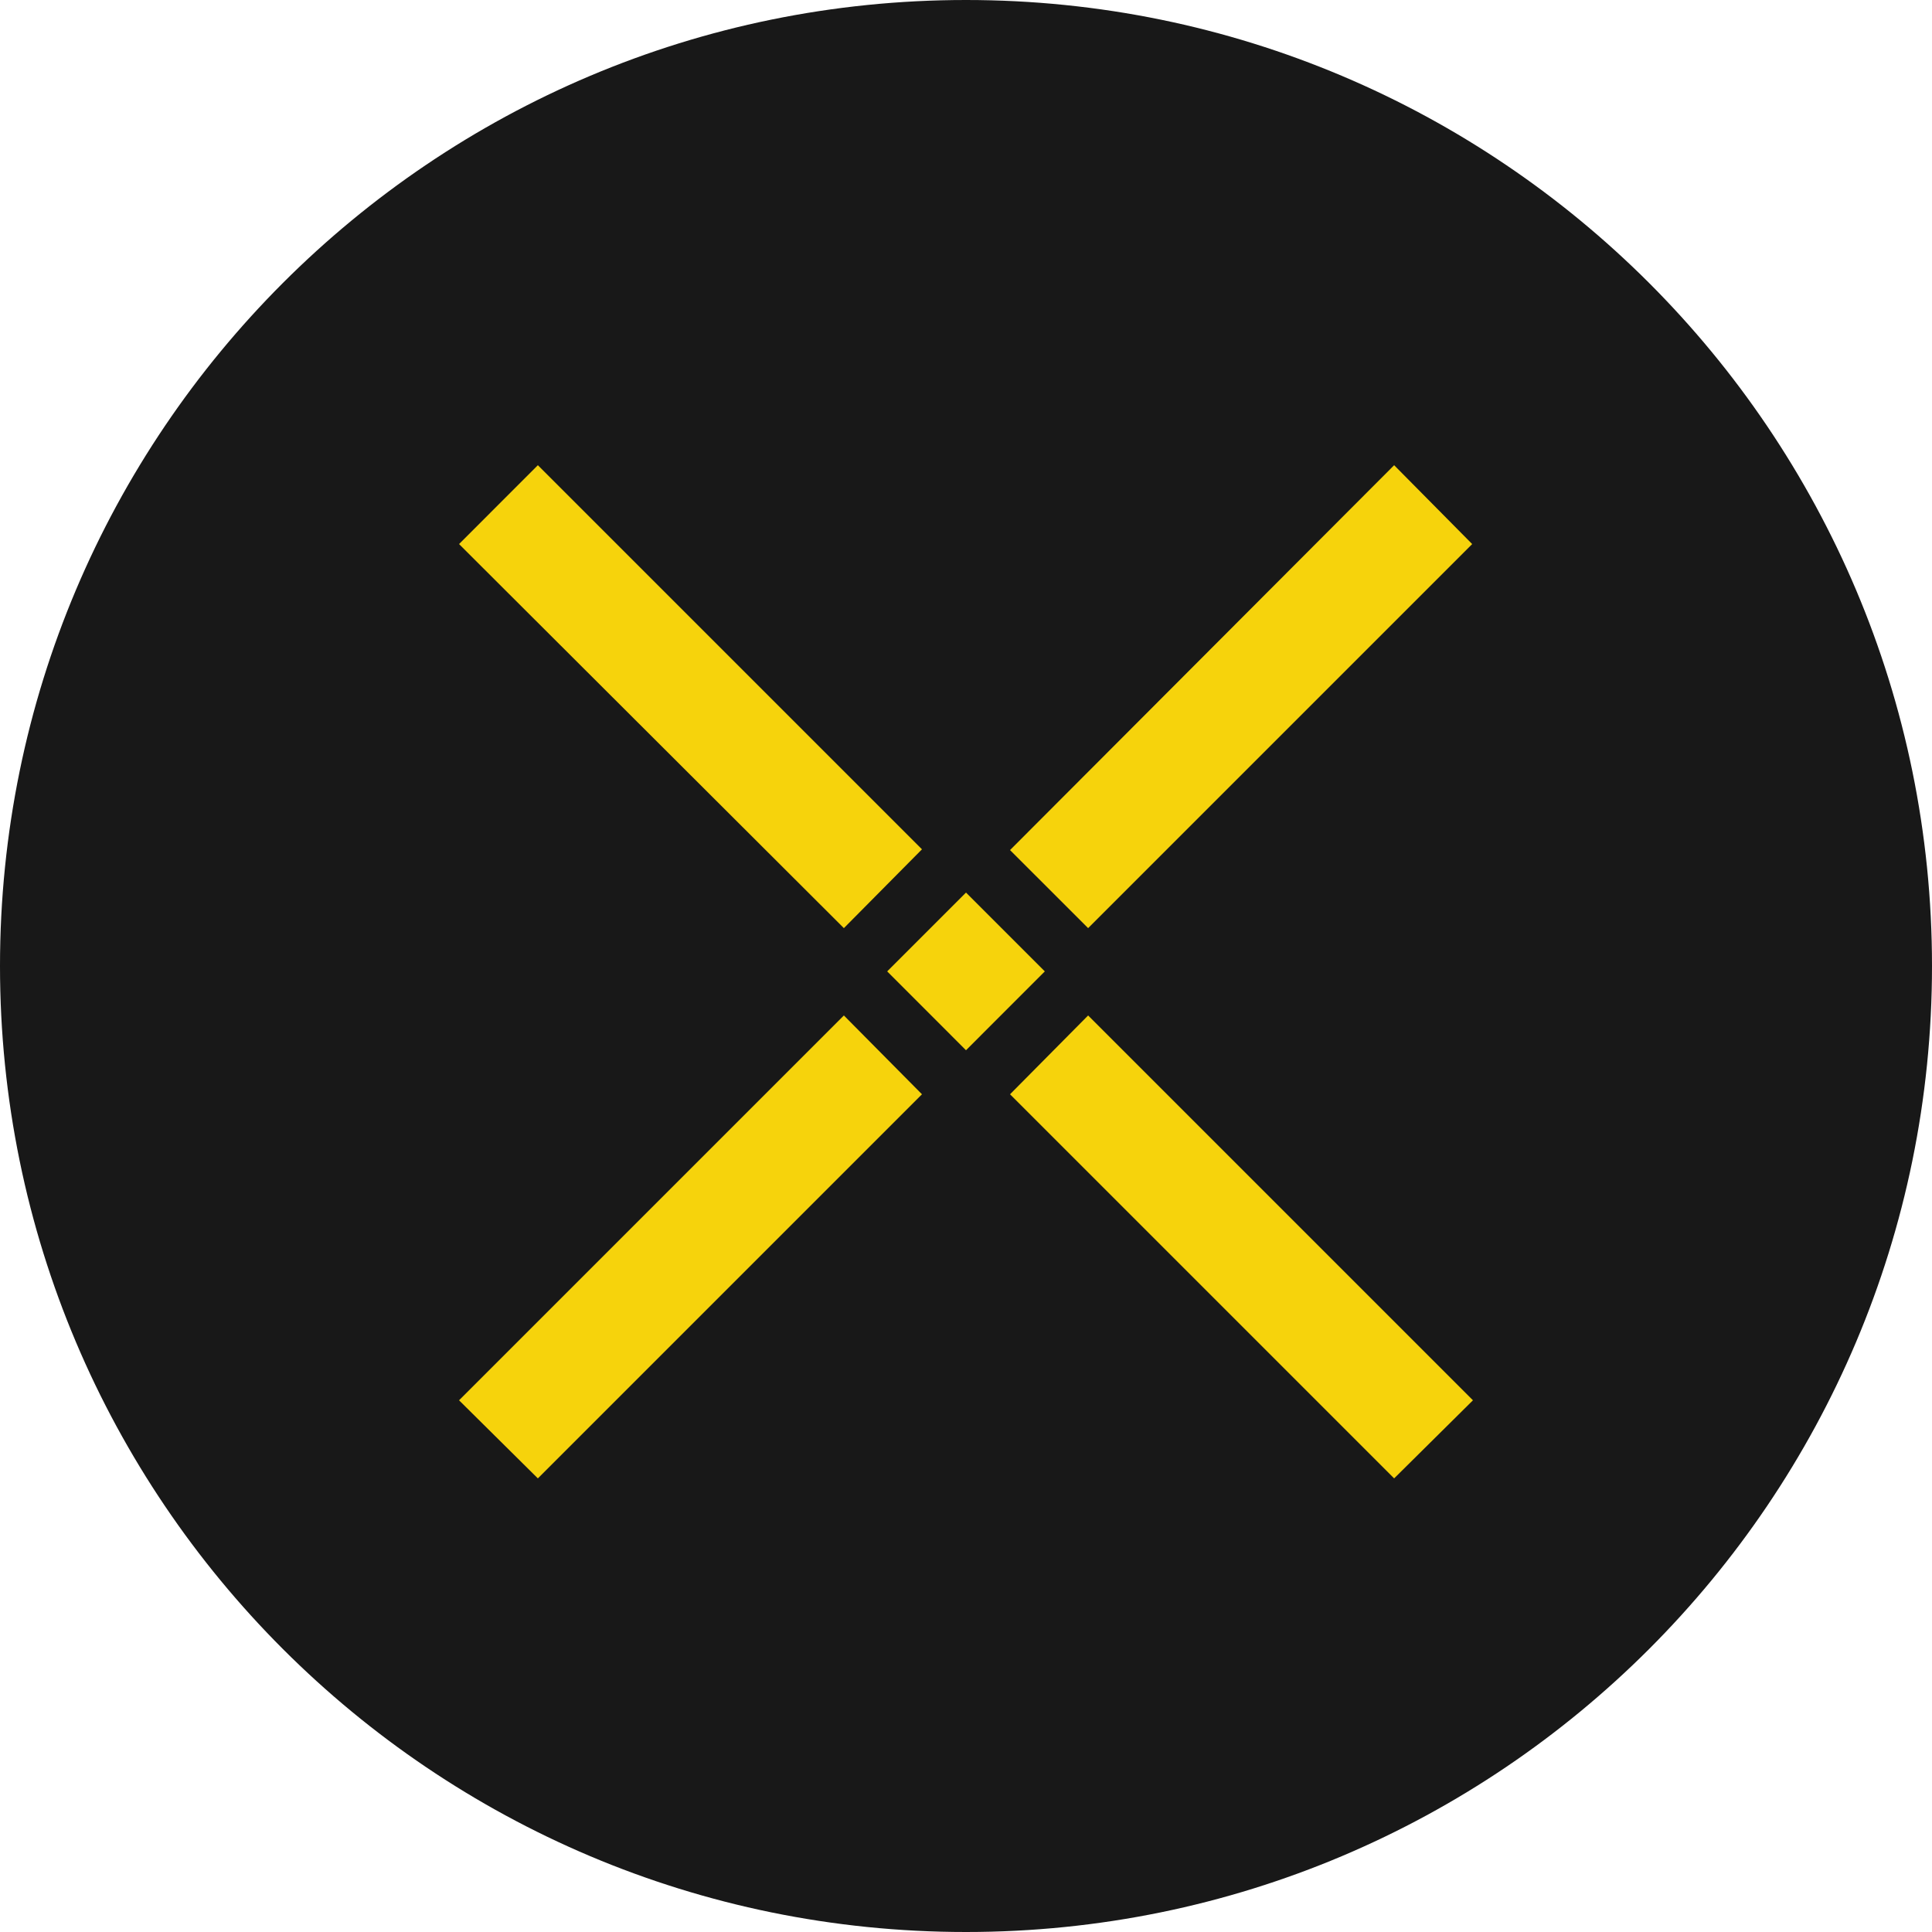 <svg width="48" height="48" viewBox="0 0 48 48" fill="none" xmlns="http://www.w3.org/2000/svg">
<path d="M24 48C37.255 48 48 37.255 48 24C48 10.745 37.255 0 24 0C10.745 0 0 10.745 0 24C0 37.255 10.745 48 24 48Z" fill="#181818"/>
<path d="M25.094 21.12L34.637 11.558L36.576 13.517L27.034 23.059L25.094 21.12ZM11.405 34.79L20.966 25.229L22.906 27.187L13.363 36.73L11.405 34.79ZM25.094 27.187L27.034 25.229L36.595 34.79L34.637 36.73L25.094 27.187ZM11.405 13.517L13.363 11.558L22.906 21.101L20.966 23.059L11.405 13.517ZM22.042 24.134L24 22.176L25.958 24.134L24 26.093L22.042 24.134Z" fill="#F6D30C"/>
</svg>
